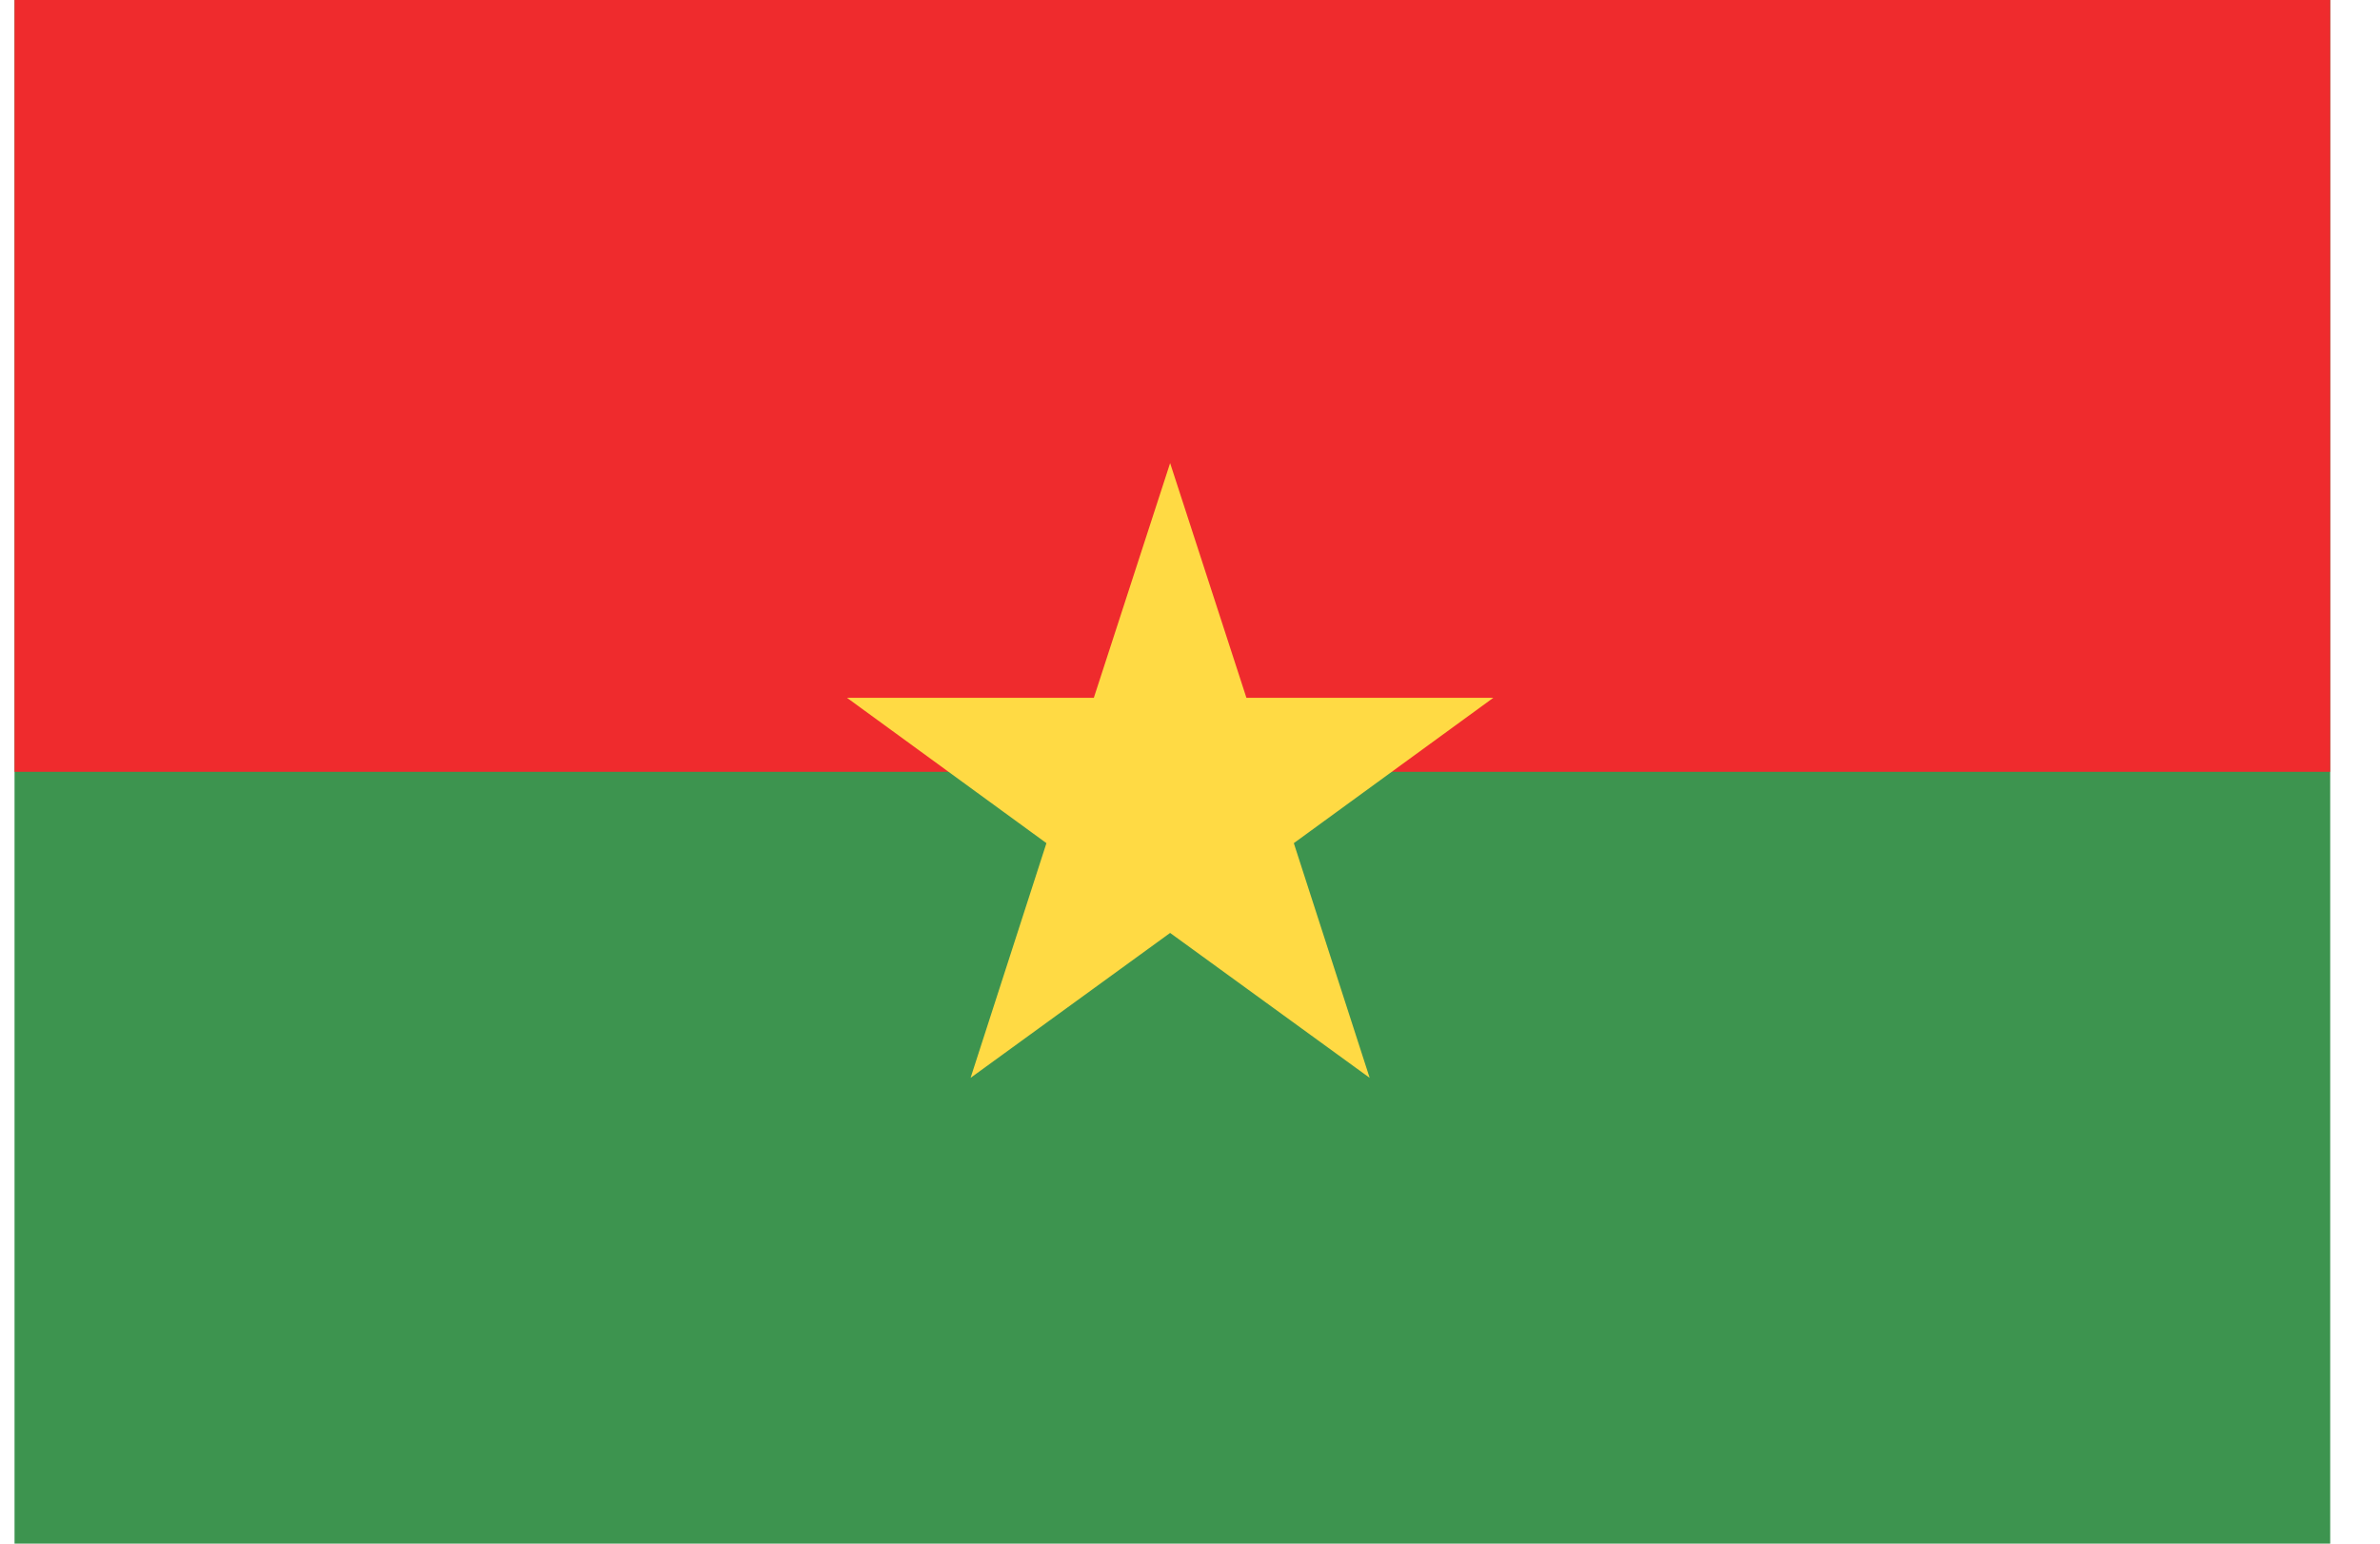 <svg width="37" height="24" viewBox="0 0 37 24" fill="none" xmlns="http://www.w3.org/2000/svg">
<g clip-path="url(#clip0_15_201)">
<path d="M0.226 0H36.226V24H0.226V0Z" fill="#3D944F"/>
<path d="M0.226 0H36.226V12H0.226V0Z" fill="#EF2B2D"/>
<path d="M18.191 7.2L19.377 10.849H23.216L20.114 13.109L21.293 16.758L18.191 14.505L15.089 16.758L16.268 13.109L13.167 10.849H17.005L18.191 7.2Z" fill="#FFDA44"/>
</g>
<defs>
<clipPath id="clip0_15_201">
<rect width="36" height="24" fill="white" transform="translate(0.226)"/>
</clipPath>
</defs>
</svg>

